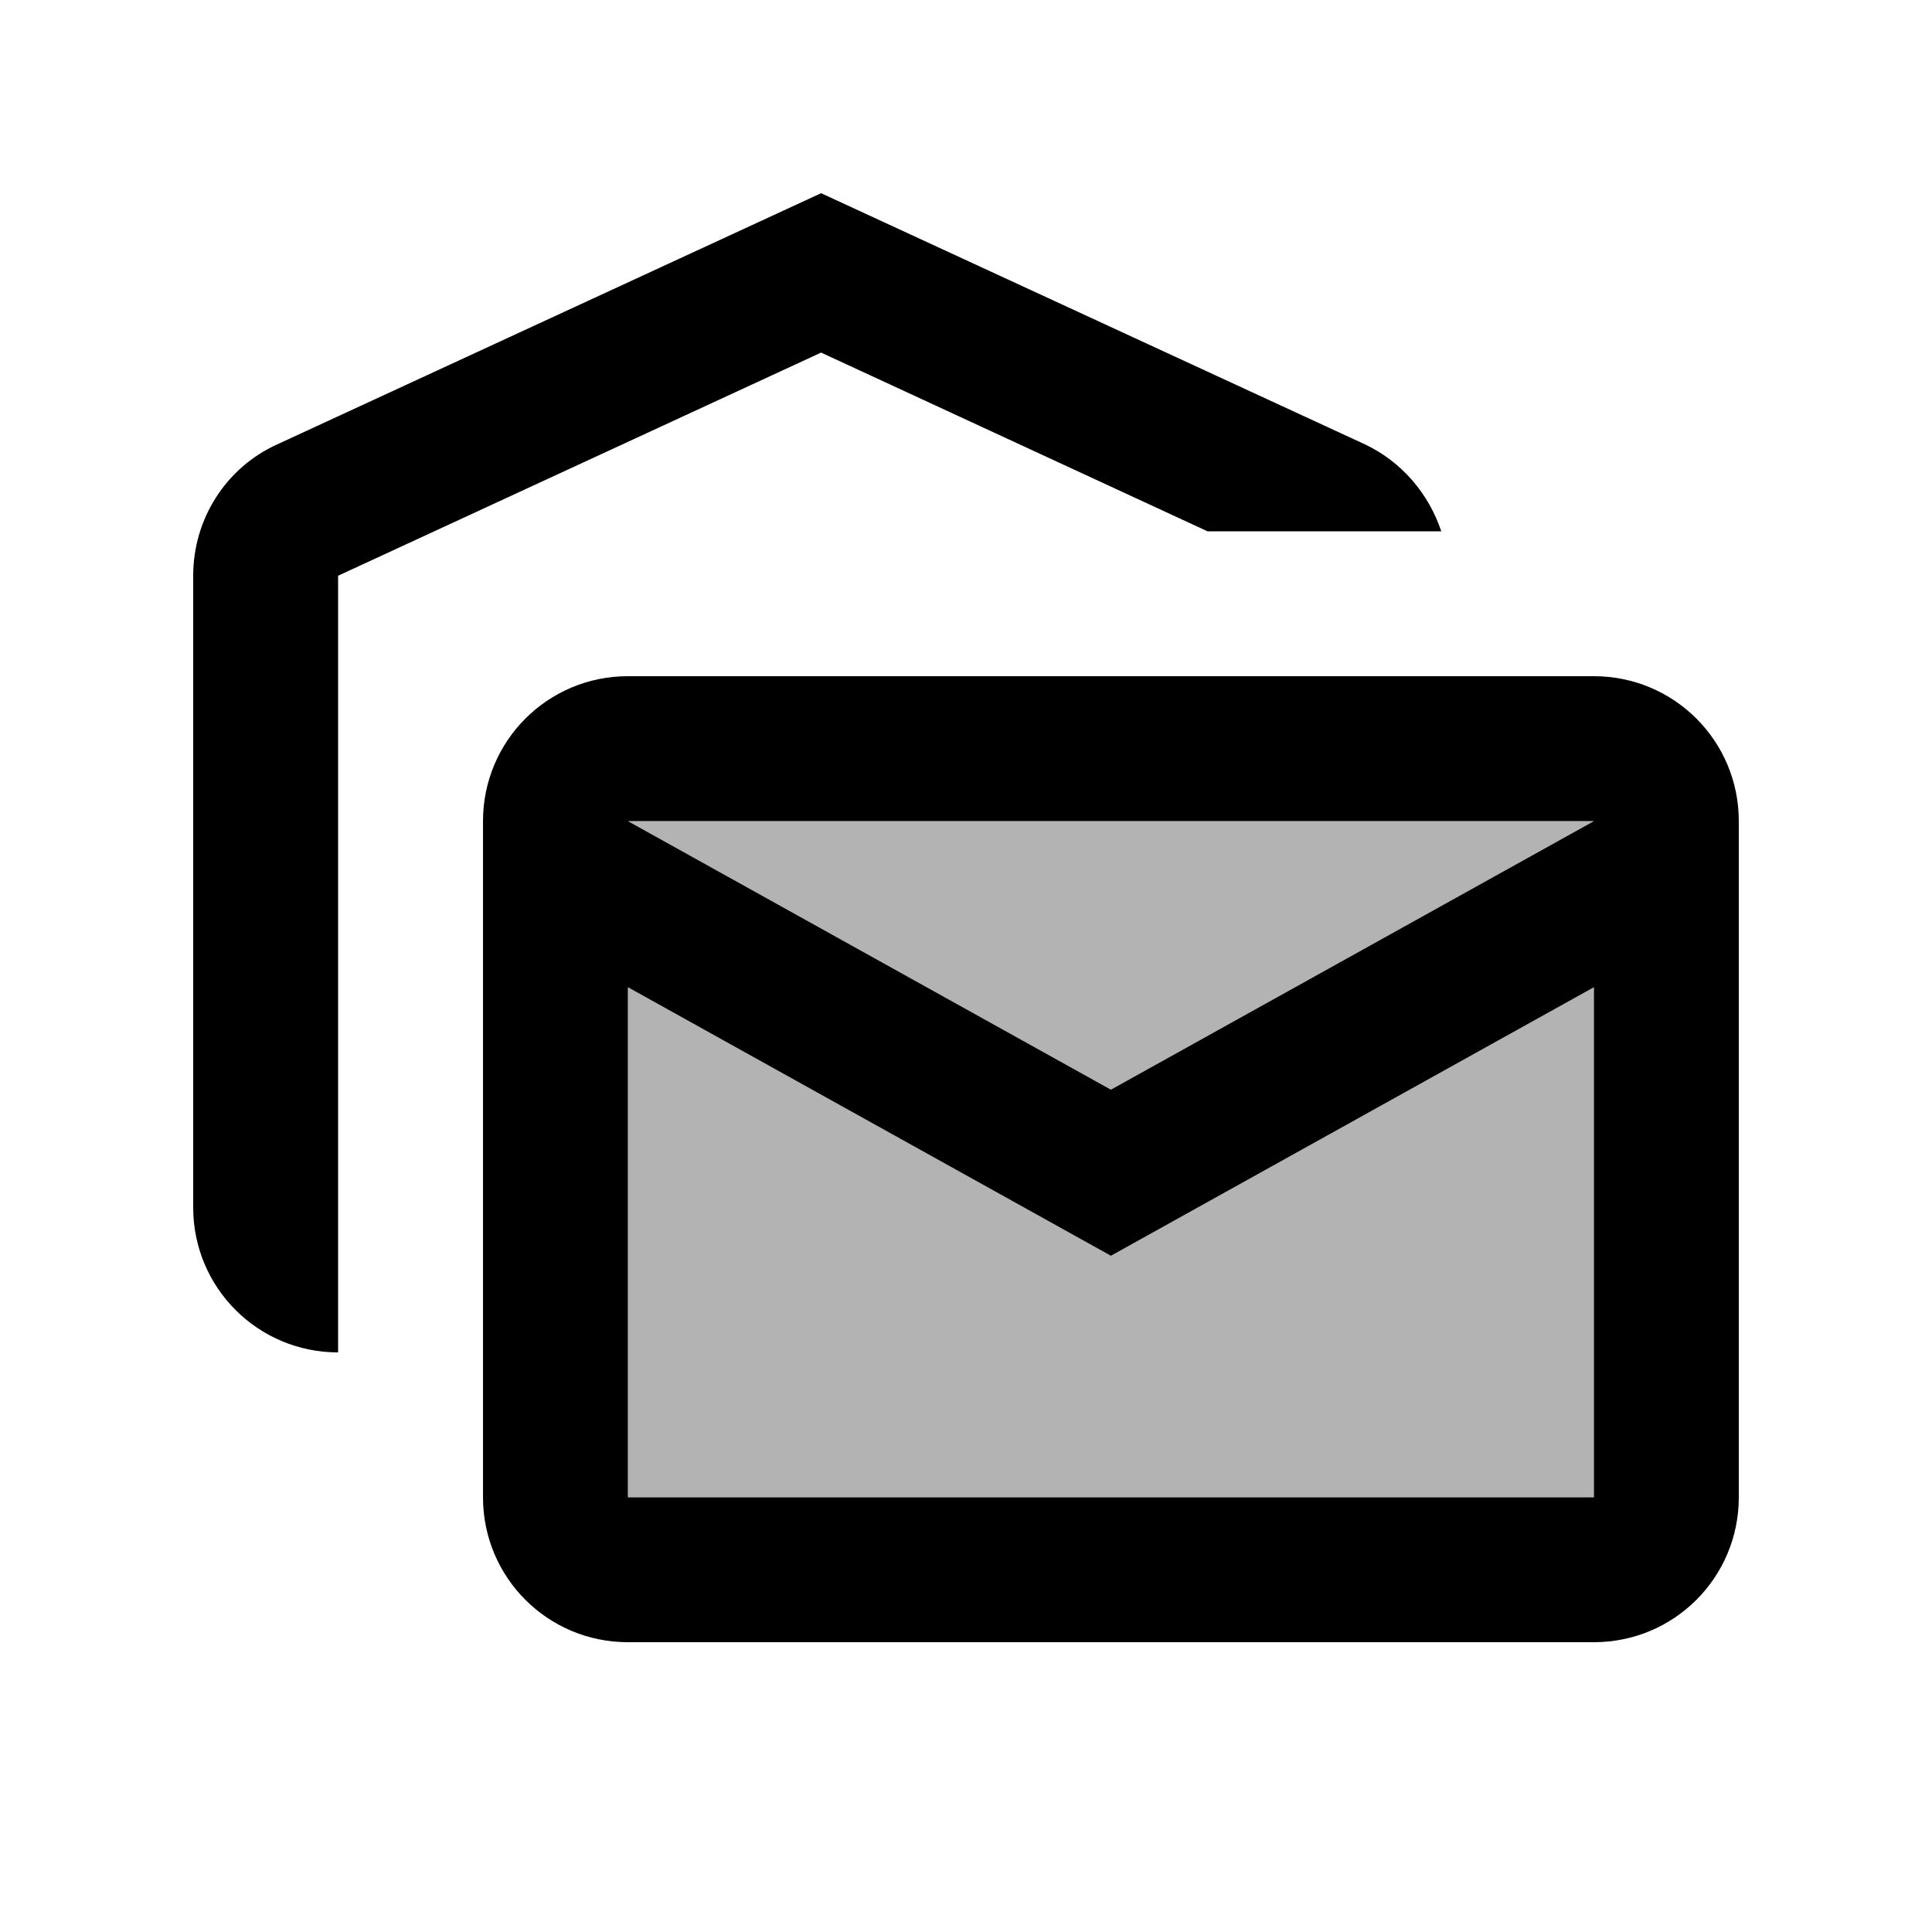 <svg xmlns="http://www.w3.org/2000/svg" enable-background="new 0 0 20 20" height="20" viewBox="0 0 20 20" width="20"><g><g><rect fill="none" height="20" width="20"/></g></g><g><g><polygon opacity=".3" points="6.5,10.22 6.5,15.5 16.5,15.5 16.5,10.22 11.5,13"/><polygon opacity=".3" points="11.5,11.28 16.5,8.5 6.5,8.5"/><path d="M12.5,5.5h2.42c-0.13-0.39-0.41-0.72-0.79-0.9L8.5,2L2.87,4.6C2.34,4.84,2,5.37,2,5.96v6.54C2,13.33,2.67,14,3.5,14V5.96 l5-2.31L12.5,5.5z"/><path d="M16.5,7h-10C5.67,7,5,7.67,5,8.5v7C5,16.33,5.67,17,6.5,17h10c0.83,0,1.5-0.67,1.5-1.5v-7C18,7.67,17.33,7,16.5,7z M16.5,15.5h-10v-5.28l5,2.78l5-2.78V15.5z M11.5,11.28l-5-2.78h10L11.5,11.28z"/></g></g></svg>